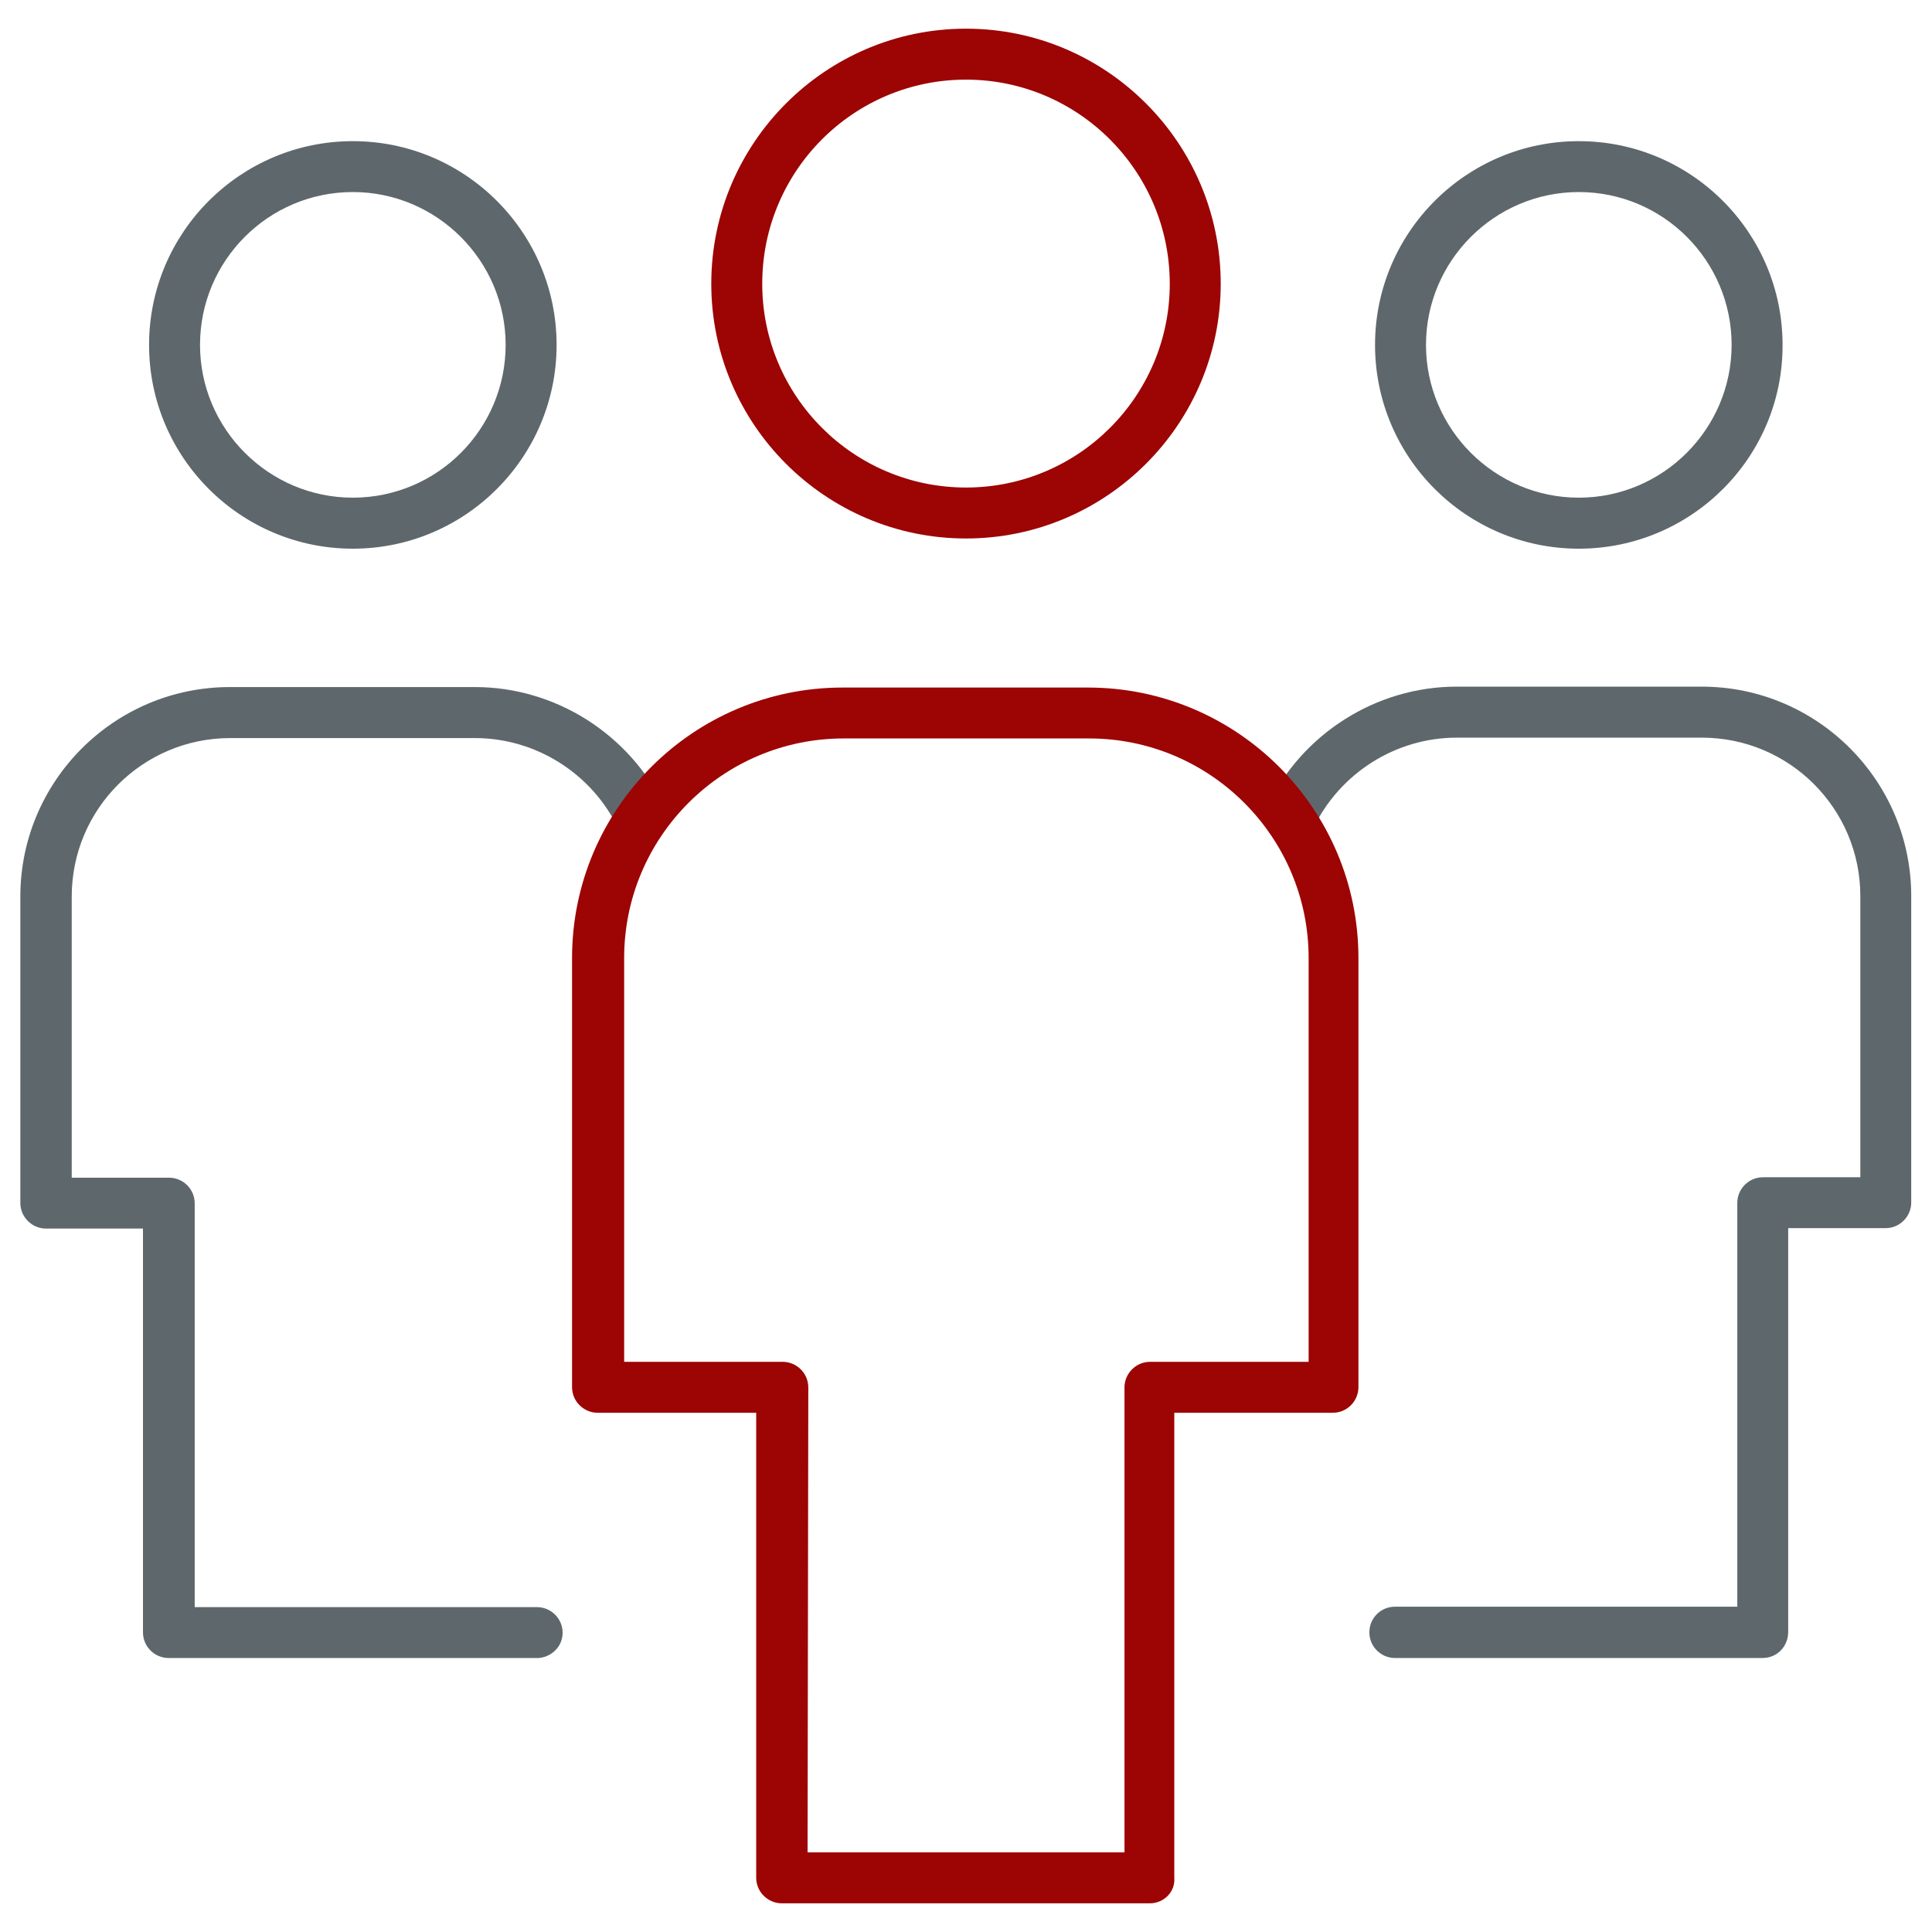 <!-- Generated by IcoMoon.io -->
<svg version="1.1" xmlns="http://www.w3.org/2000/svg" width="32" height="32" viewBox="0 0 32 32">
<title>meeting</title>
<path fill="#5e686c" d="M8.887 27.462h-6.094c-0.231 0-0.425-0.188-0.425-0.425v-6.688h-1.606c-0.231 0-0.425-0.188-0.425-0.425v-5.075c0-1.912 1.556-3.469 3.469-3.469h4.063c1.331 0 2.562 0.781 3.138 1.988 0.1 0.213 0.012 0.463-0.2 0.563s-0.463 0.012-0.563-0.2c-0.431-0.912-1.363-1.506-2.375-1.506h-4.056c-1.45 0-2.625 1.175-2.625 2.625v4.656h1.612c0.231 0 0.425 0.188 0.425 0.425v6.688h5.669c0.231 0 0.425 0.188 0.425 0.425s-0.2 0.419-0.431 0.419z"></path>
<path fill="#5e686c" d="M5.844 9.088c-1.862 0-3.375-1.513-3.375-3.375s1.513-3.375 3.375-3.375c1.862 0 3.375 1.513 3.375 3.375s-1.513 3.375-3.375 3.375zM5.844 3.181c-1.4 0-2.531 1.137-2.531 2.531s1.138 2.531 2.531 2.531c1.4 0 2.531-1.138 2.531-2.531s-1.138-2.531-2.531-2.531z"></path>
<path fill="#5e686c" d="M29.2 27.462h-6.094c-0.231 0-0.425-0.188-0.425-0.425s0.188-0.425 0.425-0.425h5.669v-6.688c0-0.231 0.188-0.425 0.425-0.425h1.613v-4.656c0-1.45-1.175-2.625-2.625-2.625h-4.063c-1.006 0-1.938 0.588-2.375 1.506-0.1 0.213-0.35 0.3-0.563 0.2s-0.3-0.35-0.2-0.563c0.575-1.206 1.806-1.988 3.137-1.988h4.063c1.913 0 3.469 1.556 3.469 3.469v5.075c0 0.231-0.188 0.425-0.425 0.425h-1.613v6.688c0 0.244-0.188 0.431-0.419 0.431z"></path>
<path fill="#5e686c" d="M26.15 9.088c-1.863 0-3.375-1.513-3.375-3.375s1.512-3.375 3.375-3.375c1.863 0 3.375 1.513 3.375 3.375 0.006 1.862-1.512 3.375-3.375 3.375zM26.15 3.181c-1.394 0-2.531 1.137-2.531 2.531s1.137 2.531 2.531 2.531c1.394 0 2.531-1.138 2.531-2.531s-1.131-2.531-2.531-2.531z"></path>
<path id="svg-ico" fill="#9d0404" d="M19.044 31.525h-6.094c-0.231 0-0.425-0.188-0.425-0.425v-7.7h-2.625c-0.231 0-0.425-0.188-0.425-0.425v-7.106c0-2.475 2.012-4.481 4.481-4.481h4.063c2.475 0 4.481 2.012 4.481 4.481v7.106c0 0.231-0.188 0.425-0.425 0.425h-2.625v7.7c0.019 0.238-0.175 0.425-0.406 0.425zM13.375 30.681h5.25v-7.7c0-0.231 0.188-0.425 0.425-0.425h2.625v-6.688c0-2.006-1.631-3.637-3.637-3.637h-4.063c-2.006 0-3.637 1.631-3.637 3.637v6.688h2.625c0.231 0 0.425 0.188 0.425 0.425l-0.012 7.7z"></path>
<path id="svg-ico" fill="#9d0404" d="M16 8.919c-2.325 0-4.219-1.894-4.219-4.219 0-2.331 1.894-4.225 4.219-4.225s4.219 1.894 4.219 4.225c0 2.325-1.894 4.219-4.219 4.219zM16 1.319c-1.863 0-3.375 1.512-3.375 3.381 0 1.862 1.512 3.375 3.375 3.375s3.375-1.513 3.375-3.375c0-1.862-1.512-3.381-3.375-3.381z"></path>
</svg>
